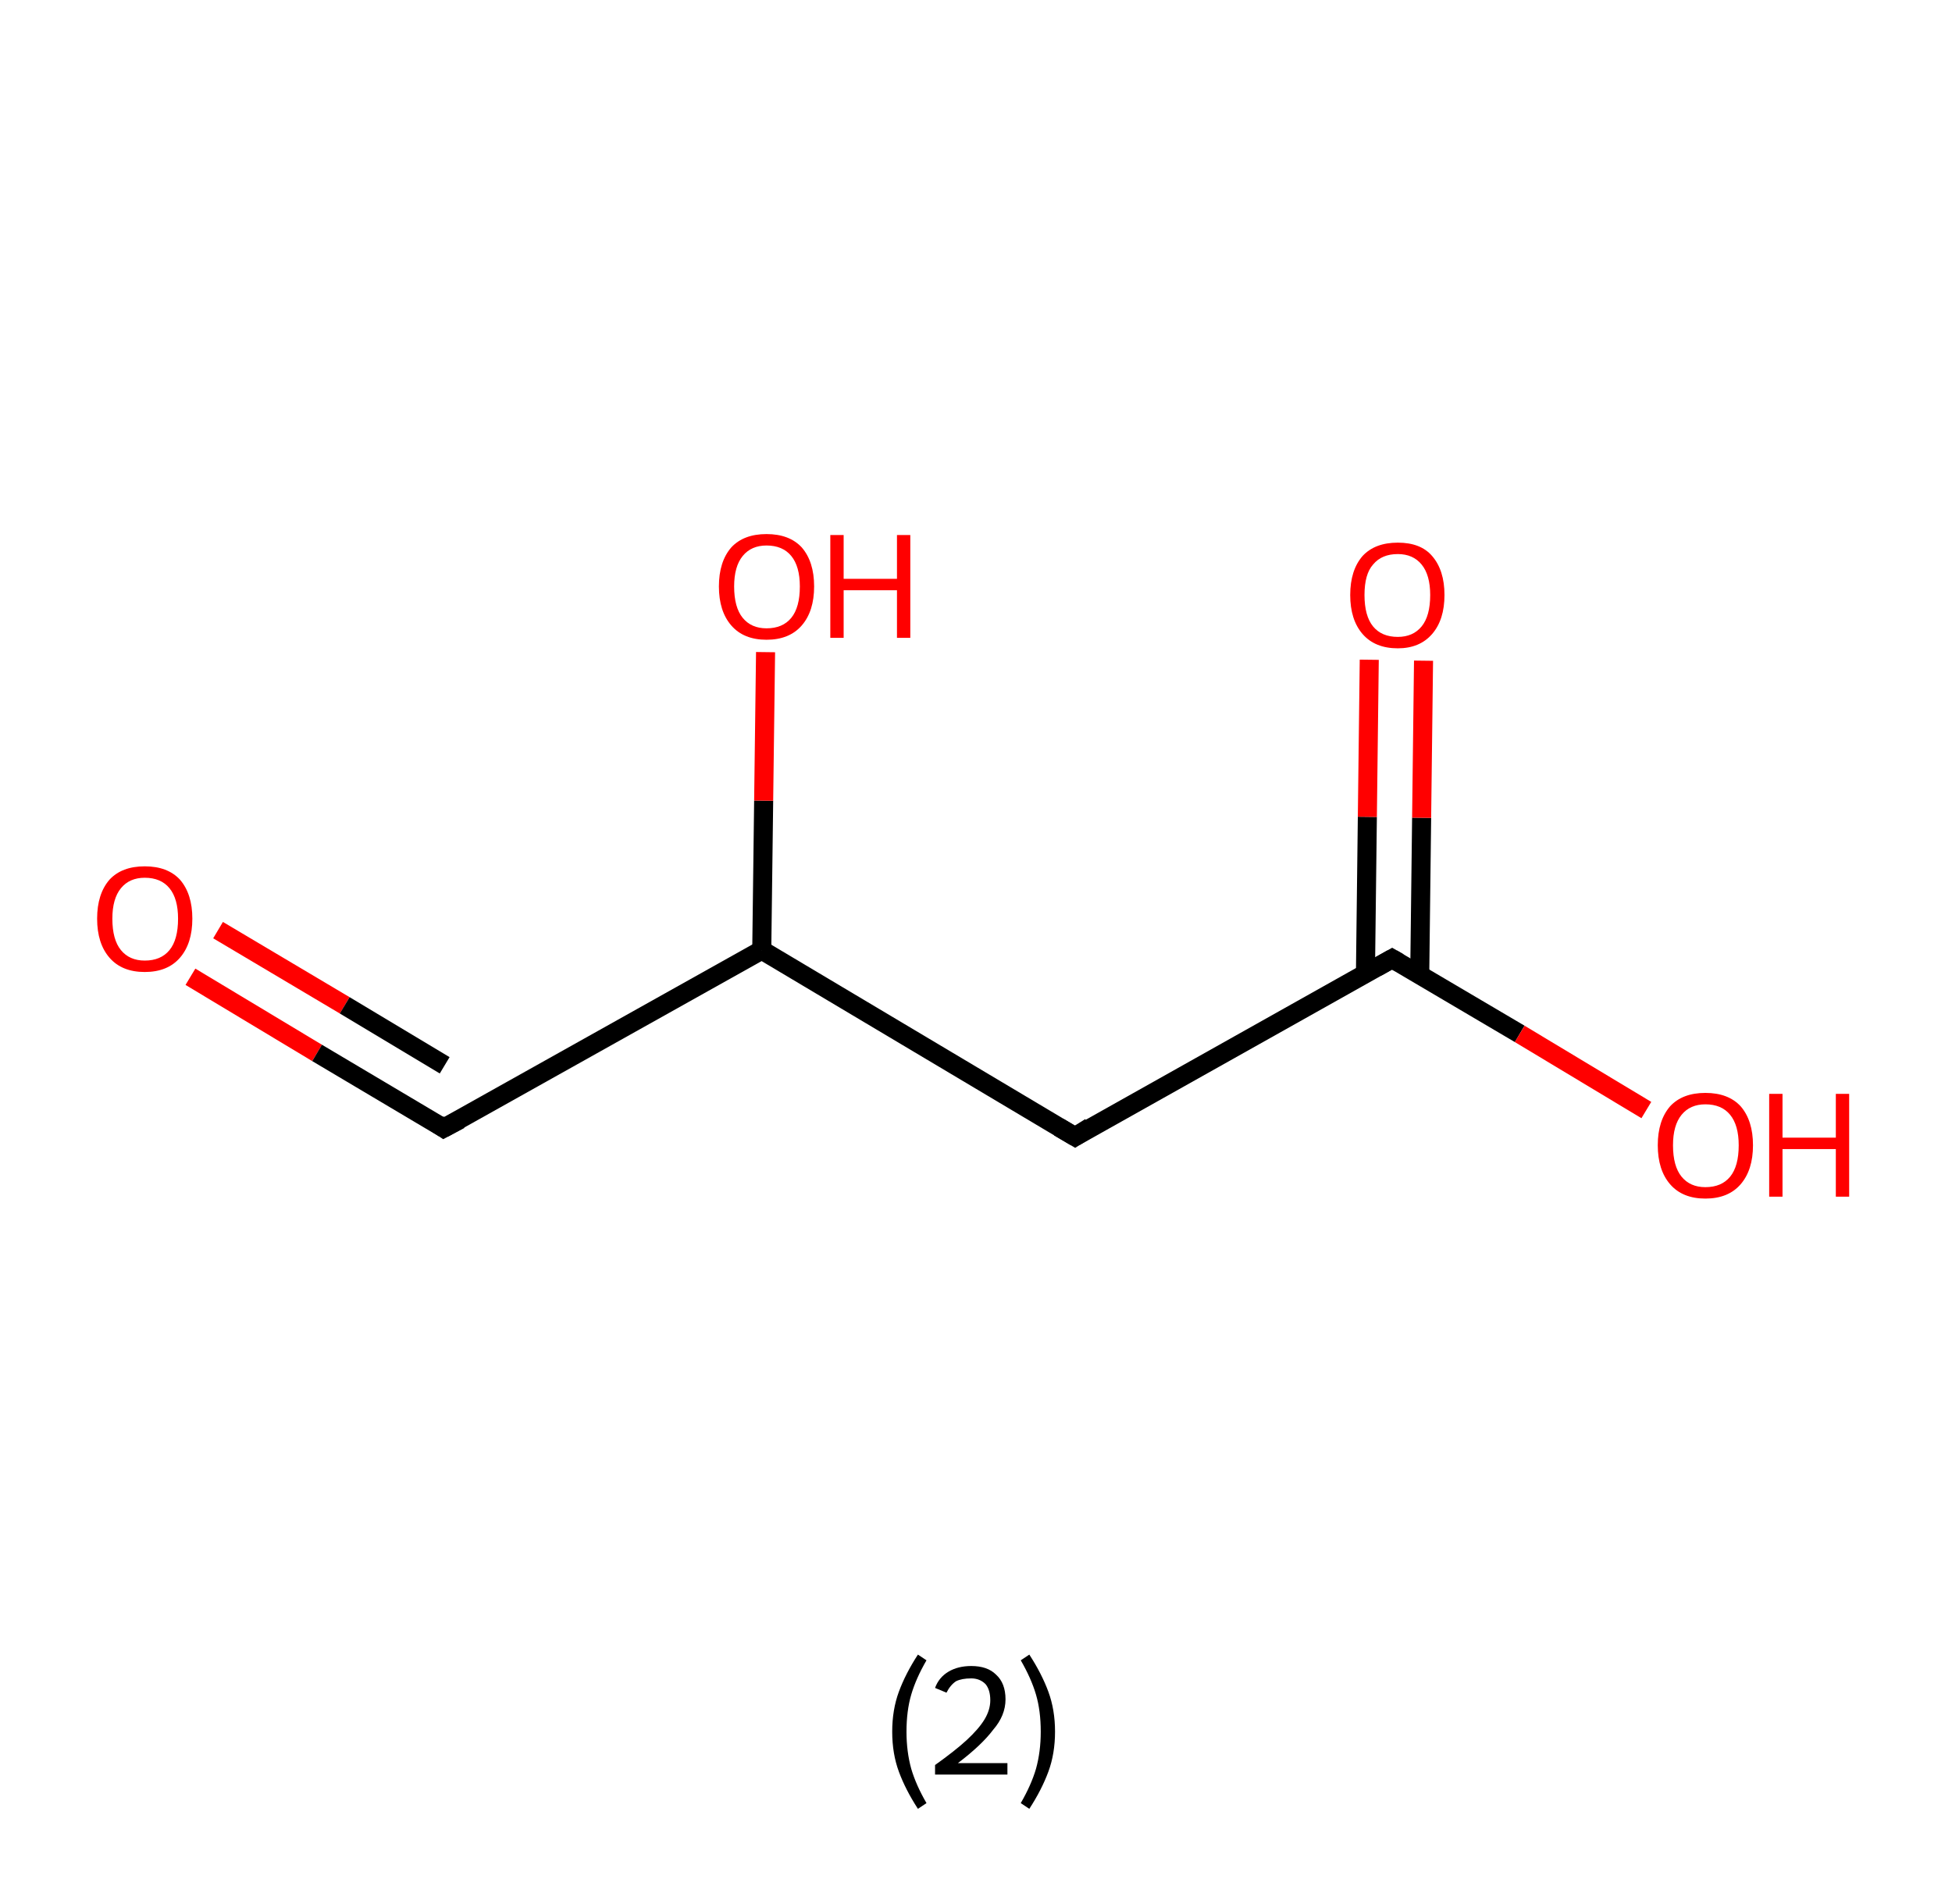 <?xml version='1.0' encoding='ASCII' standalone='yes'?>
<svg xmlns="http://www.w3.org/2000/svg" xmlns:rdkit="http://www.rdkit.org/xml" xmlns:xlink="http://www.w3.org/1999/xlink" version="1.1" baseProfile="full" xml:space="preserve" width="205px" height="200px" viewBox="0 0 205 200">
<!-- END OF HEADER -->
<rect style="opacity:1.0;fill:#FFFFFF;stroke:none" width="205.0" height="200.0" x="0.0" y="0.0"> </rect>
<path class="bond-0 atom-0 atom-1" d="M 20.0,102.6 L 33.3,110.6" style="fill:none;fill-rule:evenodd;stroke:#FF0000;stroke-width:2.0px;stroke-linecap:butt;stroke-linejoin:miter;stroke-opacity:1"/>
<path class="bond-0 atom-0 atom-1" d="M 33.3,110.6 L 46.6,118.5" style="fill:none;fill-rule:evenodd;stroke:#000000;stroke-width:2.0px;stroke-linecap:butt;stroke-linejoin:miter;stroke-opacity:1"/>
<path class="bond-0 atom-0 atom-1" d="M 22.9,97.7 L 36.2,105.6" style="fill:none;fill-rule:evenodd;stroke:#FF0000;stroke-width:2.0px;stroke-linecap:butt;stroke-linejoin:miter;stroke-opacity:1"/>
<path class="bond-0 atom-0 atom-1" d="M 36.2,105.6 L 46.7,111.9" style="fill:none;fill-rule:evenodd;stroke:#000000;stroke-width:2.0px;stroke-linecap:butt;stroke-linejoin:miter;stroke-opacity:1"/>
<path class="bond-1 atom-1 atom-2" d="M 46.6,118.5 L 80.0,99.8" style="fill:none;fill-rule:evenodd;stroke:#000000;stroke-width:2.0px;stroke-linecap:butt;stroke-linejoin:miter;stroke-opacity:1"/>
<path class="bond-2 atom-2 atom-3" d="M 80.0,99.8 L 80.2,84.1" style="fill:none;fill-rule:evenodd;stroke:#000000;stroke-width:2.0px;stroke-linecap:butt;stroke-linejoin:miter;stroke-opacity:1"/>
<path class="bond-2 atom-2 atom-3" d="M 80.2,84.1 L 80.4,68.5" style="fill:none;fill-rule:evenodd;stroke:#FF0000;stroke-width:2.0px;stroke-linecap:butt;stroke-linejoin:miter;stroke-opacity:1"/>
<path class="bond-3 atom-2 atom-4" d="M 80.0,99.8 L 112.9,119.4" style="fill:none;fill-rule:evenodd;stroke:#000000;stroke-width:2.0px;stroke-linecap:butt;stroke-linejoin:miter;stroke-opacity:1"/>
<path class="bond-4 atom-4 atom-5" d="M 112.9,119.4 L 146.2,100.7" style="fill:none;fill-rule:evenodd;stroke:#000000;stroke-width:2.0px;stroke-linecap:butt;stroke-linejoin:miter;stroke-opacity:1"/>
<path class="bond-5 atom-5 atom-6" d="M 149.1,102.4 L 149.3,85.9" style="fill:none;fill-rule:evenodd;stroke:#000000;stroke-width:2.0px;stroke-linecap:butt;stroke-linejoin:miter;stroke-opacity:1"/>
<path class="bond-5 atom-5 atom-6" d="M 149.3,85.9 L 149.5,69.4" style="fill:none;fill-rule:evenodd;stroke:#FF0000;stroke-width:2.0px;stroke-linecap:butt;stroke-linejoin:miter;stroke-opacity:1"/>
<path class="bond-5 atom-5 atom-6" d="M 143.4,102.3 L 143.6,85.8" style="fill:none;fill-rule:evenodd;stroke:#000000;stroke-width:2.0px;stroke-linecap:butt;stroke-linejoin:miter;stroke-opacity:1"/>
<path class="bond-5 atom-5 atom-6" d="M 143.6,85.8 L 143.8,69.3" style="fill:none;fill-rule:evenodd;stroke:#FF0000;stroke-width:2.0px;stroke-linecap:butt;stroke-linejoin:miter;stroke-opacity:1"/>
<path class="bond-6 atom-5 atom-7" d="M 146.2,100.7 L 159.6,108.6" style="fill:none;fill-rule:evenodd;stroke:#000000;stroke-width:2.0px;stroke-linecap:butt;stroke-linejoin:miter;stroke-opacity:1"/>
<path class="bond-6 atom-5 atom-7" d="M 159.6,108.6 L 172.9,116.6" style="fill:none;fill-rule:evenodd;stroke:#FF0000;stroke-width:2.0px;stroke-linecap:butt;stroke-linejoin:miter;stroke-opacity:1"/>
<path d="M 46.0,118.1 L 46.6,118.5 L 48.3,117.6" style="fill:none;stroke:#000000;stroke-width:2.0px;stroke-linecap:butt;stroke-linejoin:miter;stroke-opacity:1;"/>
<path d="M 111.2,118.4 L 112.9,119.4 L 114.5,118.4" style="fill:none;stroke:#000000;stroke-width:2.0px;stroke-linecap:butt;stroke-linejoin:miter;stroke-opacity:1;"/>
<path d="M 144.6,101.6 L 146.2,100.7 L 146.9,101.1" style="fill:none;stroke:#000000;stroke-width:2.0px;stroke-linecap:butt;stroke-linejoin:miter;stroke-opacity:1;"/>
<path class="atom-0" d="M 10.2 96.5 Q 10.2 93.9, 11.5 92.4 Q 12.8 91.0, 15.2 91.0 Q 17.6 91.0, 18.9 92.4 Q 20.2 93.9, 20.2 96.5 Q 20.2 99.1, 18.9 100.6 Q 17.6 102.1, 15.2 102.1 Q 12.8 102.1, 11.5 100.6 Q 10.2 99.1, 10.2 96.5 M 15.2 100.9 Q 16.9 100.9, 17.8 99.8 Q 18.7 98.7, 18.7 96.5 Q 18.7 94.4, 17.8 93.3 Q 16.9 92.2, 15.2 92.2 Q 13.6 92.2, 12.7 93.3 Q 11.8 94.4, 11.8 96.5 Q 11.8 98.7, 12.7 99.8 Q 13.6 100.9, 15.2 100.9 " fill="#FF0000"/>
<path class="atom-3" d="M 75.5 61.6 Q 75.5 59.0, 76.8 57.5 Q 78.1 56.1, 80.5 56.1 Q 82.9 56.1, 84.2 57.5 Q 85.5 59.0, 85.5 61.6 Q 85.5 64.2, 84.2 65.7 Q 82.9 67.2, 80.5 67.2 Q 78.1 67.2, 76.8 65.7 Q 75.5 64.2, 75.5 61.6 M 80.5 66.0 Q 82.2 66.0, 83.1 64.9 Q 84.0 63.8, 84.0 61.6 Q 84.0 59.5, 83.1 58.4 Q 82.2 57.3, 80.5 57.3 Q 78.9 57.3, 78.0 58.4 Q 77.1 59.5, 77.1 61.6 Q 77.1 63.8, 78.0 64.9 Q 78.9 66.0, 80.5 66.0 " fill="#FF0000"/>
<path class="atom-3" d="M 87.2 56.2 L 88.6 56.2 L 88.6 60.8 L 94.2 60.8 L 94.2 56.2 L 95.6 56.2 L 95.6 67.0 L 94.2 67.0 L 94.2 62.0 L 88.6 62.0 L 88.6 67.0 L 87.2 67.0 L 87.2 56.2 " fill="#FF0000"/>
<path class="atom-6" d="M 141.8 62.5 Q 141.8 59.9, 143.1 58.4 Q 144.4 57.0, 146.8 57.0 Q 149.2 57.0, 150.4 58.4 Q 151.7 59.9, 151.7 62.5 Q 151.7 65.1, 150.4 66.6 Q 149.1 68.1, 146.8 68.1 Q 144.4 68.1, 143.1 66.6 Q 141.8 65.1, 141.8 62.5 M 146.8 66.9 Q 148.4 66.9, 149.3 65.8 Q 150.2 64.7, 150.2 62.5 Q 150.2 60.4, 149.3 59.3 Q 148.4 58.2, 146.8 58.2 Q 145.1 58.2, 144.2 59.3 Q 143.3 60.3, 143.3 62.5 Q 143.3 64.7, 144.2 65.8 Q 145.1 66.9, 146.8 66.9 " fill="#FF0000"/>
<path class="atom-7" d="M 174.1 120.3 Q 174.1 117.7, 175.4 116.2 Q 176.7 114.8, 179.1 114.8 Q 181.5 114.8, 182.8 116.2 Q 184.1 117.7, 184.1 120.3 Q 184.1 122.9, 182.8 124.4 Q 181.5 125.9, 179.1 125.9 Q 176.7 125.9, 175.4 124.4 Q 174.1 122.9, 174.1 120.3 M 179.1 124.7 Q 180.8 124.7, 181.7 123.6 Q 182.6 122.5, 182.6 120.3 Q 182.6 118.2, 181.7 117.1 Q 180.8 116.0, 179.1 116.0 Q 177.5 116.0, 176.6 117.1 Q 175.7 118.2, 175.7 120.3 Q 175.7 122.5, 176.6 123.6 Q 177.5 124.7, 179.1 124.7 " fill="#FF0000"/>
<path class="atom-7" d="M 185.8 114.9 L 187.2 114.9 L 187.2 119.5 L 192.8 119.5 L 192.8 114.9 L 194.2 114.9 L 194.2 125.7 L 192.8 125.7 L 192.8 120.7 L 187.2 120.7 L 187.2 125.7 L 185.8 125.7 L 185.8 114.9 " fill="#FF0000"/>
<path class="legend" d="M 93.7 181.9 Q 93.7 179.6, 94.4 177.7 Q 95.1 175.8, 96.4 173.8 L 97.3 174.4 Q 96.2 176.3, 95.7 178.0 Q 95.2 179.7, 95.2 181.9 Q 95.2 184.0, 95.7 185.8 Q 96.2 187.5, 97.3 189.4 L 96.4 190.0 Q 95.1 188.0, 94.4 186.1 Q 93.7 184.2, 93.7 181.9 " fill="#000000"/>
<path class="legend" d="M 98.2 177.3 Q 98.6 176.2, 99.6 175.6 Q 100.6 175.0, 102.0 175.0 Q 103.7 175.0, 104.6 175.9 Q 105.6 176.8, 105.6 178.5 Q 105.6 180.2, 104.3 181.7 Q 103.1 183.3, 100.6 185.2 L 105.8 185.2 L 105.8 186.4 L 98.2 186.4 L 98.2 185.4 Q 100.3 183.9, 101.5 182.8 Q 102.8 181.6, 103.4 180.6 Q 104.0 179.6, 104.0 178.6 Q 104.0 177.5, 103.5 176.9 Q 102.9 176.3, 102.0 176.3 Q 101.0 176.3, 100.4 176.6 Q 99.8 177.0, 99.4 177.8 L 98.2 177.3 " fill="#000000"/>
<path class="legend" d="M 110.8 181.9 Q 110.8 184.2, 110.1 186.1 Q 109.4 188.0, 108.1 190.0 L 107.2 189.4 Q 108.3 187.5, 108.8 185.8 Q 109.3 184.0, 109.3 181.9 Q 109.3 179.7, 108.8 178.0 Q 108.3 176.3, 107.2 174.4 L 108.1 173.8 Q 109.4 175.8, 110.1 177.7 Q 110.8 179.6, 110.8 181.9 " fill="#000000"/>
</svg>
